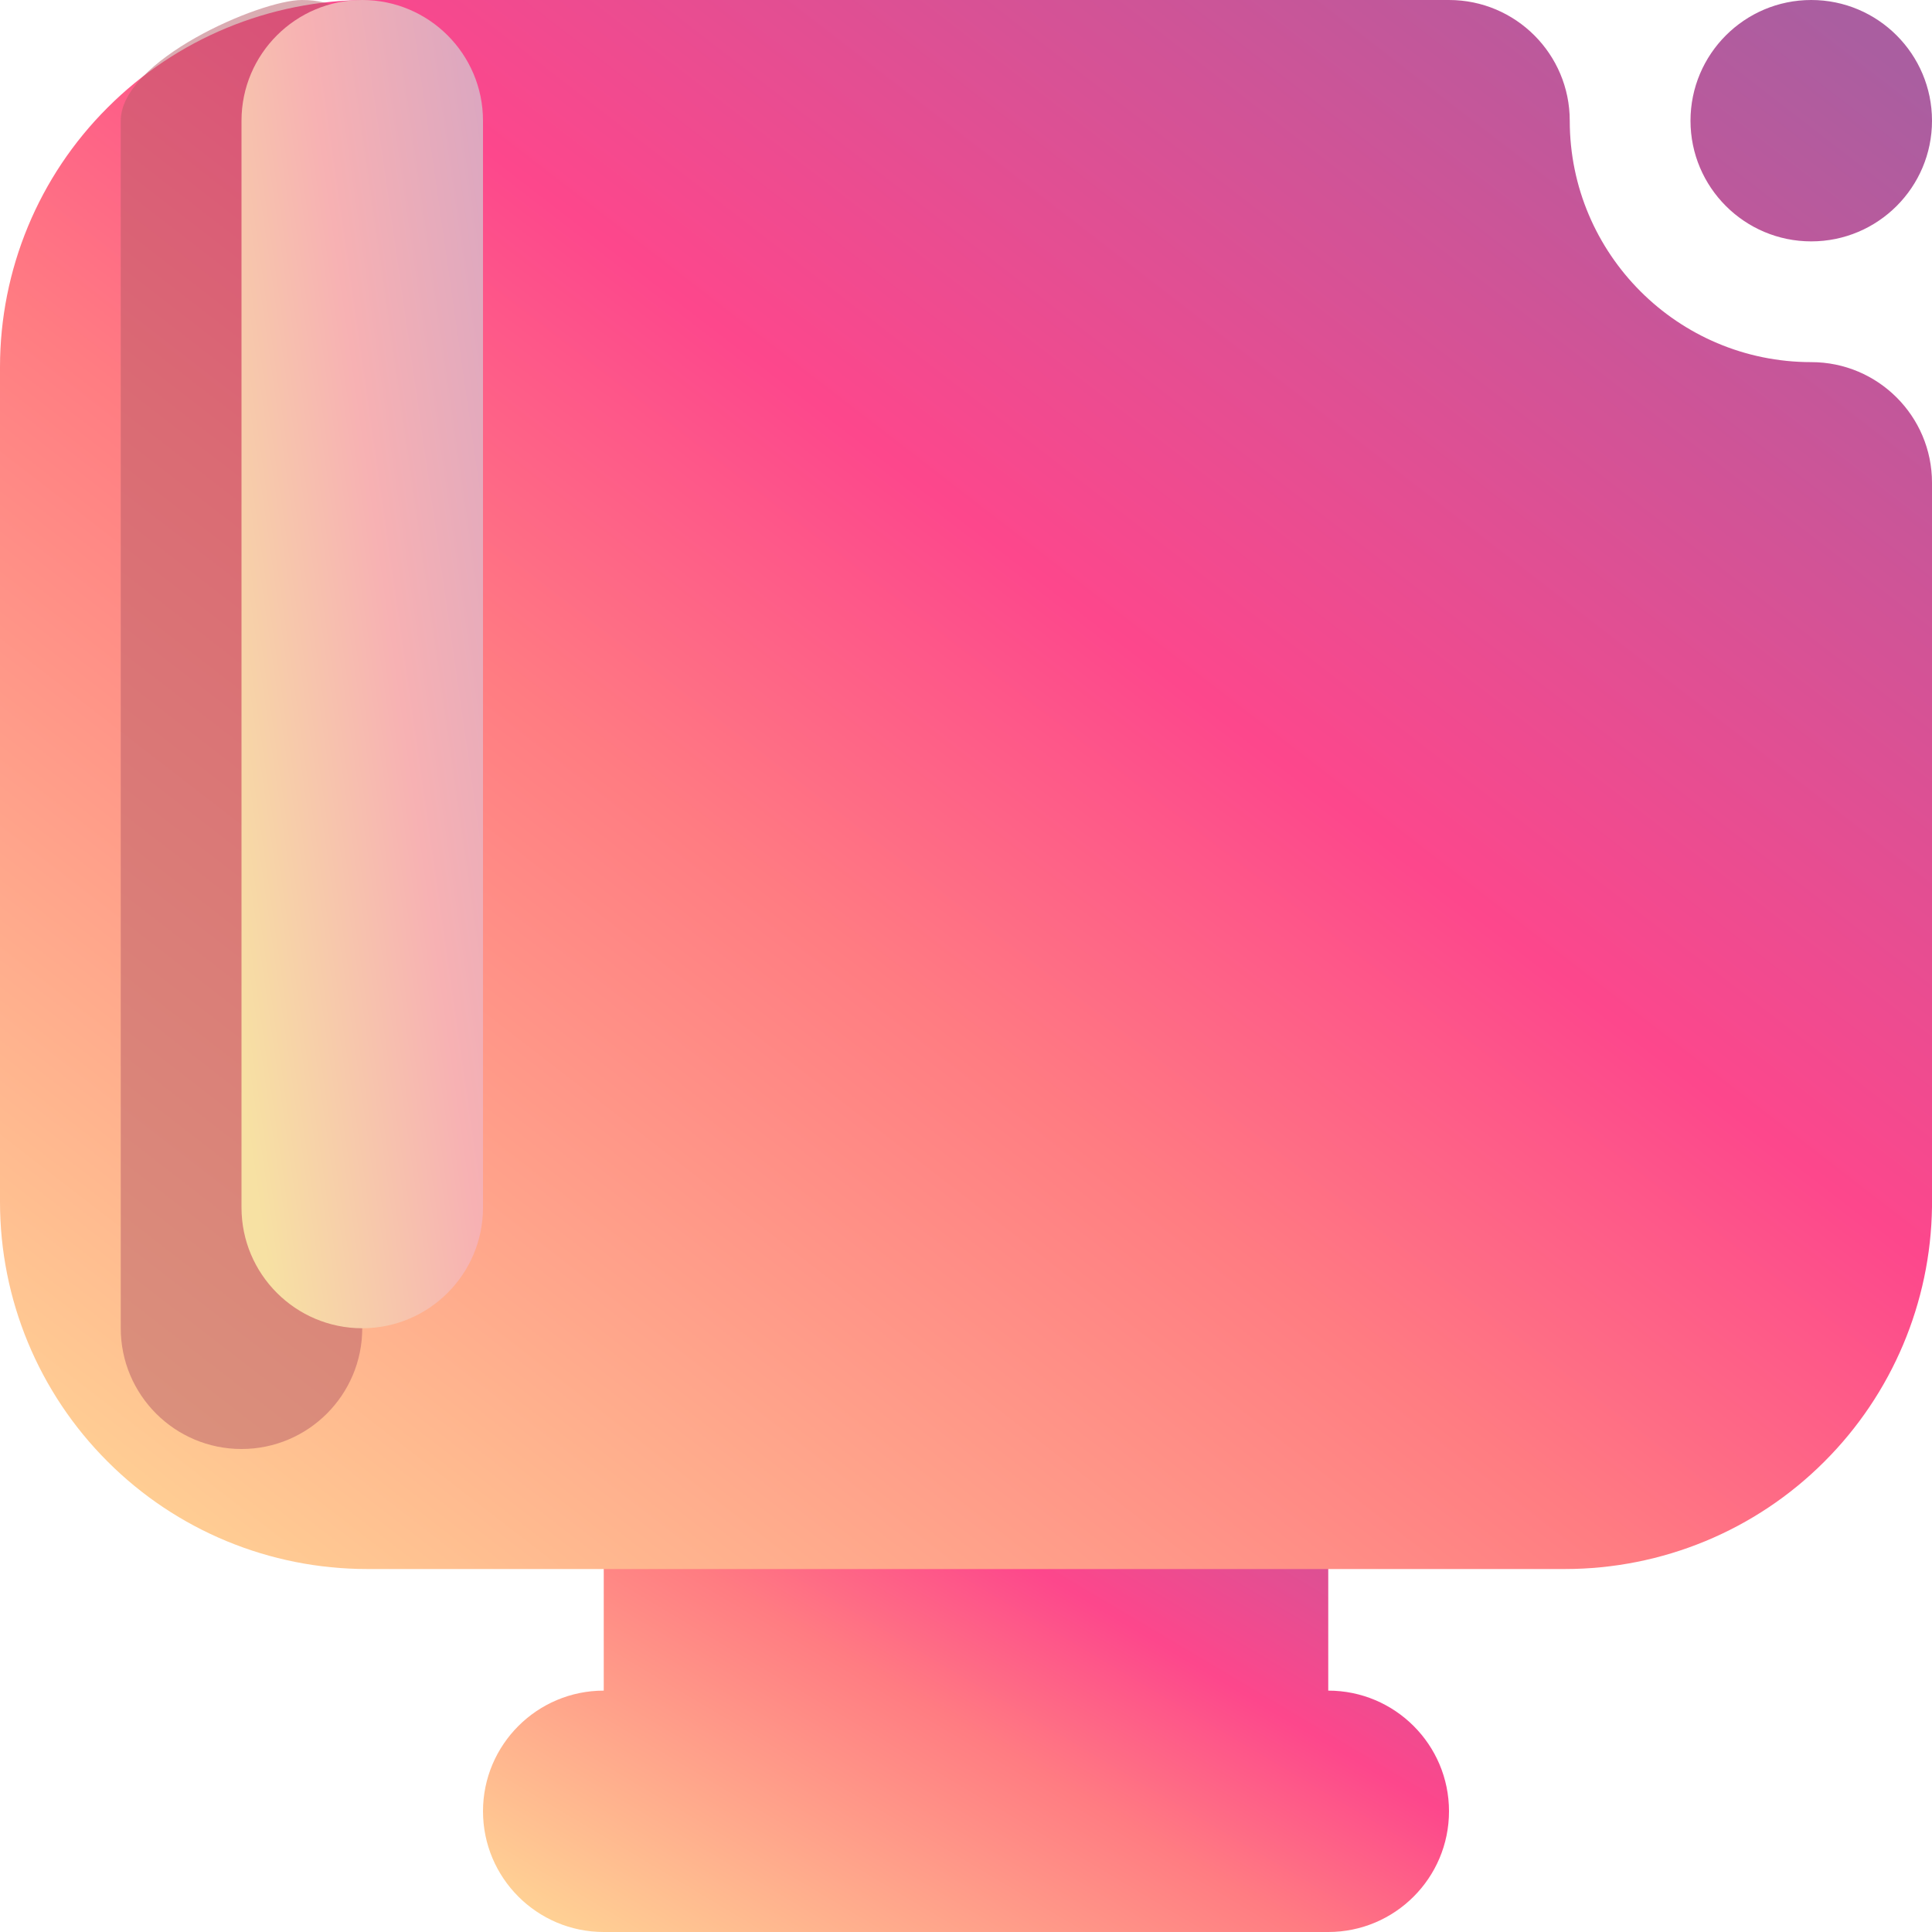 <svg width="16" height="16" viewBox="0 0 16 16" fill="none" xmlns="http://www.w3.org/2000/svg">
<g clip-path="url(#clip0_15_1260)">
<path fill-rule="evenodd" clip-rule="evenodd" d="M11 14.001V12.002C11 11.45 10.552 11.002 10 11.002C9.448 11.002 6.552 11.002 6 11.002C5.448 11.002 5 11.45 5 12.002V14.001C4.448 14.001 4 14.449 4 15C4 15.552 4.448 16 5 16H11C11.552 16 12 15.552 12 15C12 14.449 11.552 14.001 11 14.001Z" fill="url(#paint0_linear_15_1260)"/>
<path fill-rule="evenodd" clip-rule="evenodd" d="M12.959 12.994H3.041C2.234 12.994 1.461 12.675 0.891 12.104C0.32 11.534 0 10.761 0 9.955C0 7.983 0 5.012 0 3.04C0 2.233 0.32 1.46 0.891 0.891C1.461 0.32 2.234 0 3.041 0H12C12.552 0 13 0.448 13 1C13 2.103 13.896 2.999 15 2.999C15.552 2.999 16 3.446 16 3.998V9.996C15.989 10.787 15.67 11.544 15.109 12.104C14.539 12.675 13.766 12.994 12.959 12.994ZM15 0C15.552 0 16 0.448 16 1C16 1.551 15.552 1.999 15 1.999C14.448 1.999 14 1.551 14 1C14 0.448 14.448 0 15 0Z" fill="url(#paint1_linear_15_1260)"/>
<path opacity="0.5" fill-rule="evenodd" clip-rule="evenodd" d="M3 11L3 1C3 0.448 3.052 0 2.5 0C2.152 0 1 0.5 1 1L1 11C1 11.552 1.448 12 2 12C2.552 12 3 11.552 3 11Z" fill="#B75A66"/>
<path fill-rule="evenodd" clip-rule="evenodd" d="M4 10V1C4 0.448 3.552 -0 3 -0C2.448 -0 2 0.448 2 1V10C2 10.552 2.448 11 3 11C3.552 11 4 10.552 4 10Z" fill="url(#paint2_linear_15_1260)"/>
</g>
<defs>
<linearGradient id="paint0_linear_15_1260" x1="11.638" y1="11.088" x2="7.62" y2="17.849" gradientUnits="userSpaceOnUse">
<stop stop-color="#AA5EA0"/>
<stop offset="0.408" stop-color="#FD478C"/>
<stop offset="0.59" stop-color="#FF7C82"/>
<stop offset="1" stop-color="#FFD495"/>
</linearGradient>
<linearGradient id="paint1_linear_15_1260" x1="15.275" y1="0.223" x2="3.768" y2="15.119" gradientUnits="userSpaceOnUse">
<stop stop-color="#AA5EA0"/>
<stop offset="0.408" stop-color="#FD478C"/>
<stop offset="0.59" stop-color="#FF7C82"/>
<stop offset="1" stop-color="#FFD495"/>
</linearGradient>
<linearGradient id="paint2_linear_15_1260" x1="5" y1="5" x2="1.5" y2="5.5" gradientUnits="userSpaceOnUse">
<stop stop-color="#D4A4C4"/>
<stop offset="0.5" stop-color="#F7B1B3"/>
<stop offset="1" stop-color="#F7E1A3"/>
</linearGradient>
<clipPath id="clip0_15_1260">
<rect width="16" height="16" fill="white"/>
</clipPath>
</defs>
</svg>
